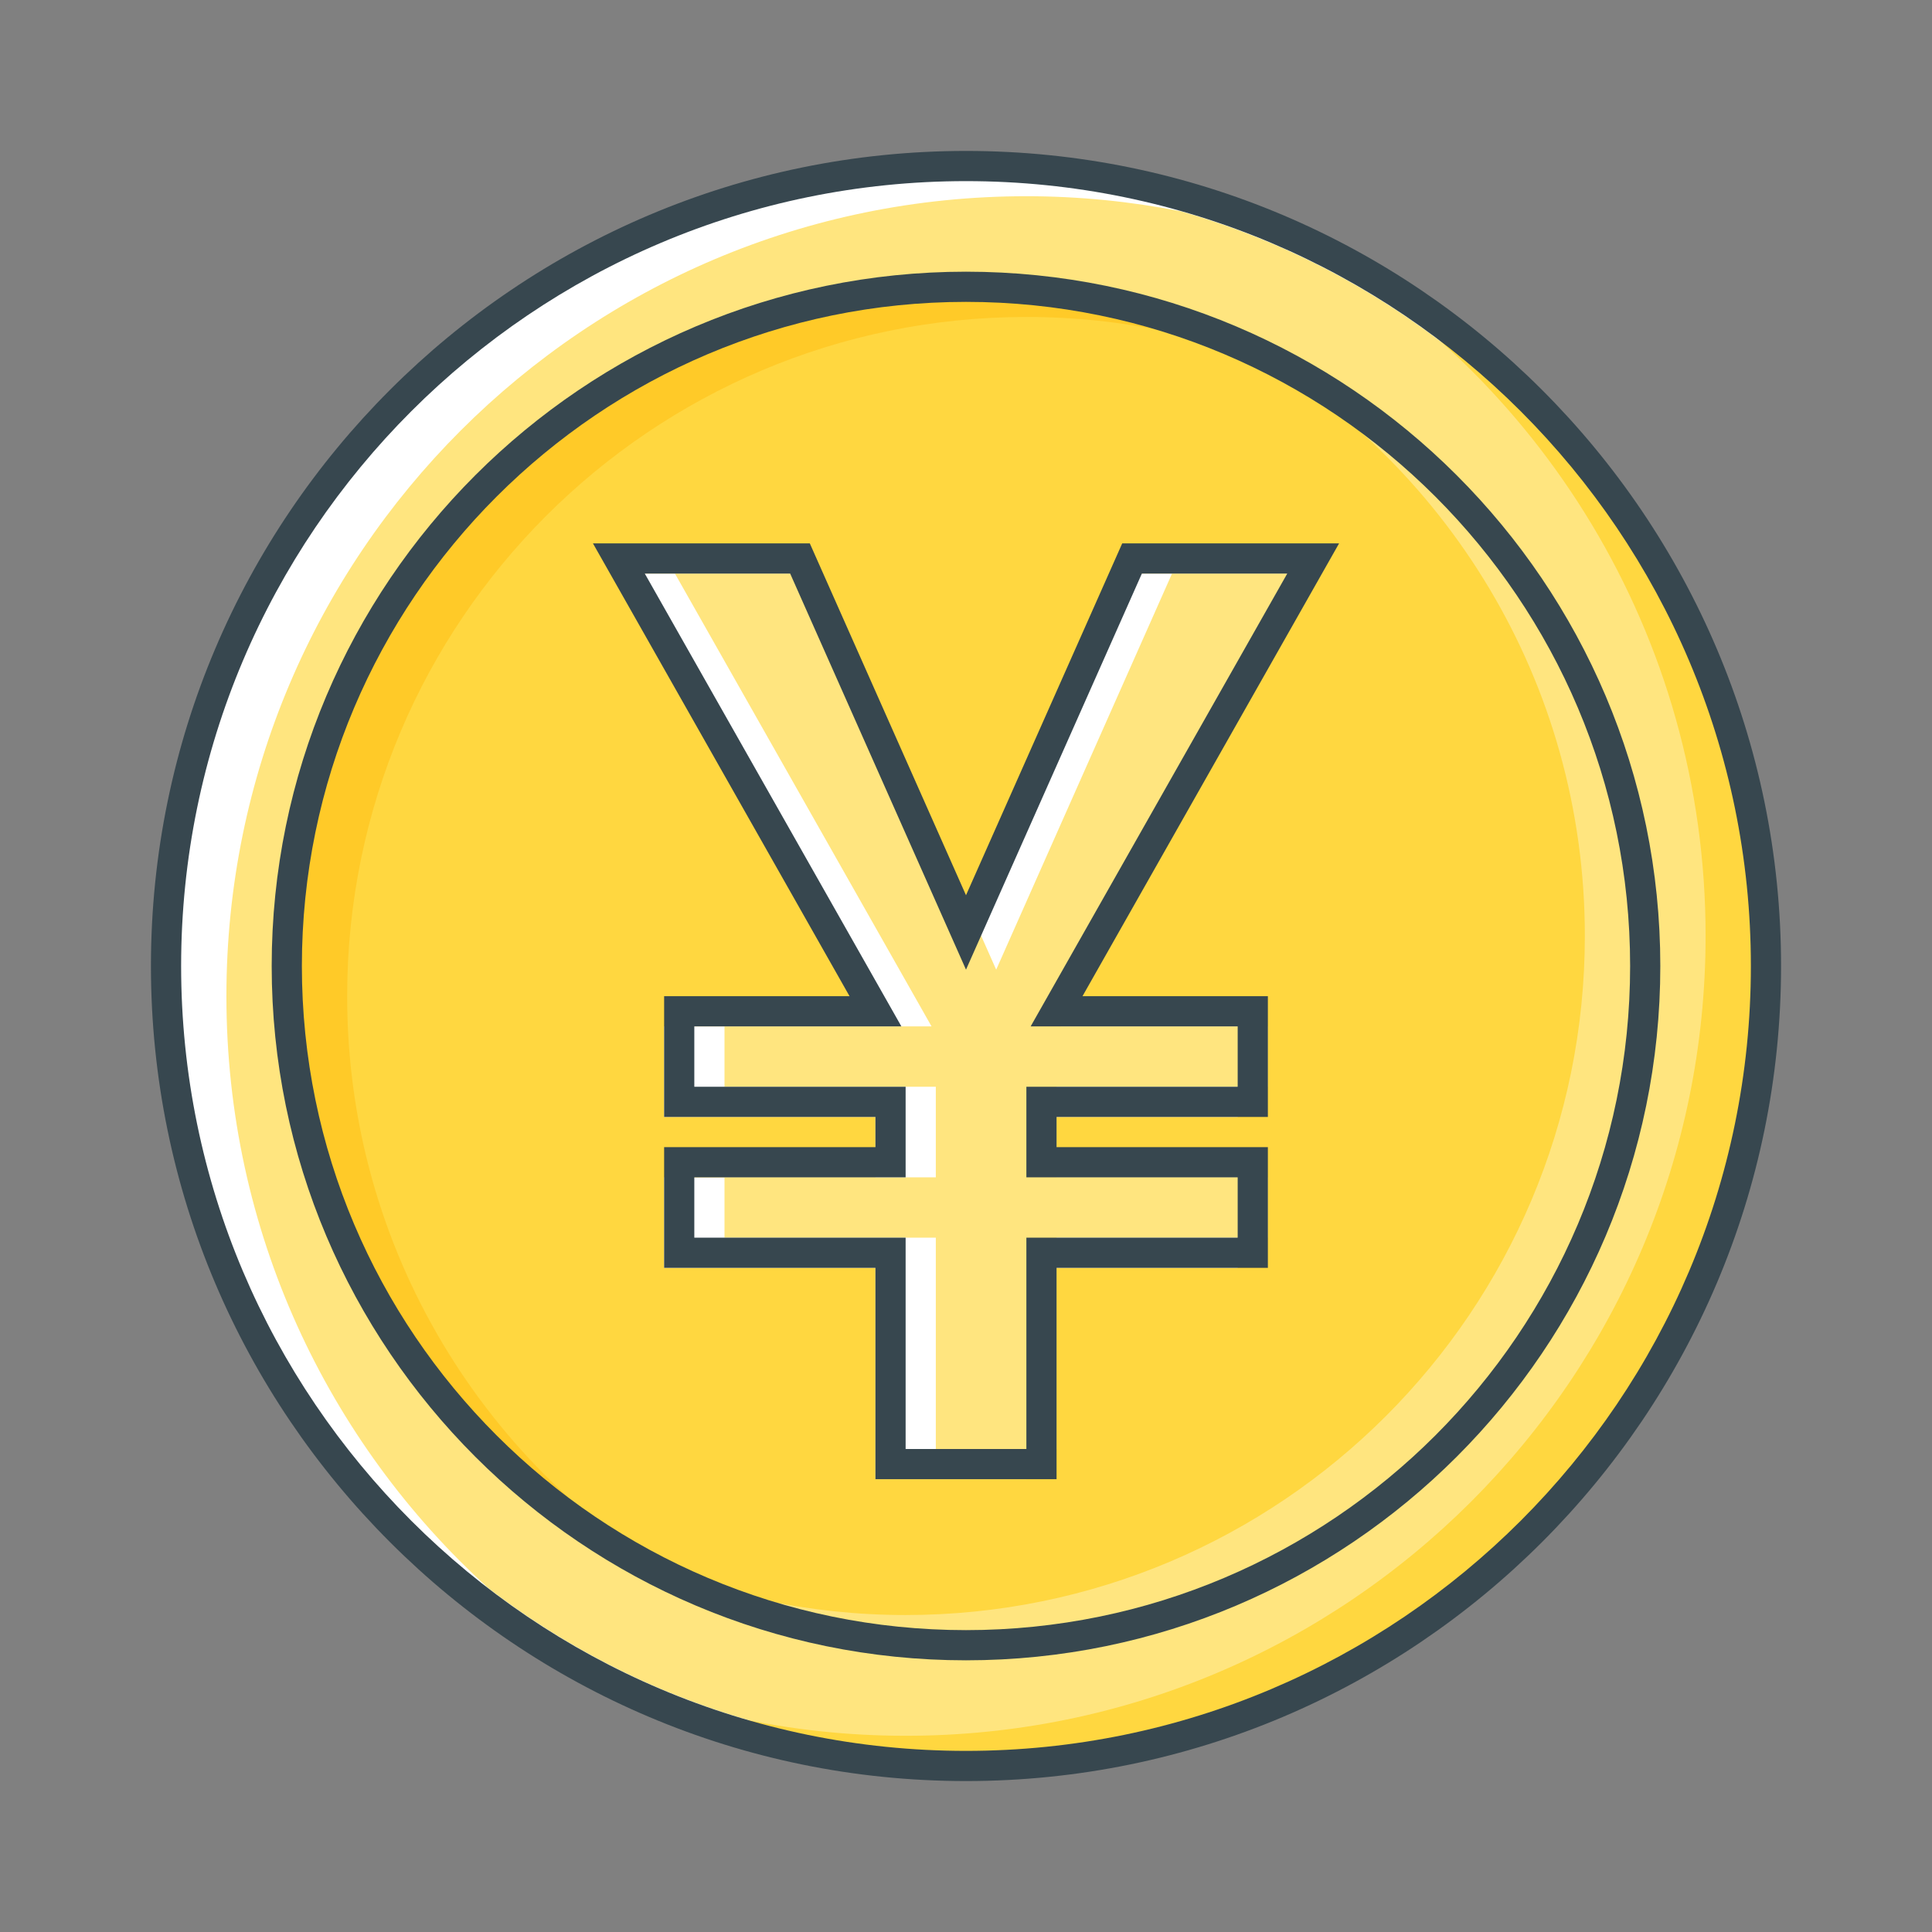 <?xml version="1.0" ?><!DOCTYPE svg  PUBLIC '-//W3C//DTD SVG 1.1//EN'  'http://www.w3.org/Graphics/SVG/1.1/DTD/svg11.dtd'><svg enable-background="new 0 0 64 64" height="64px" id="Layer_1" version="1.1" viewBox="0 0 64 64" width="64px" xml:space="preserve" xmlns="http://www.w3.org/2000/svg" xmlns:xlink="http://www.w3.org/1999/xlink"><rect x="0" y="0" width="64" height="64" fill="#808080" stroke="none"/><g id="yuan"><g><g><g><g><g><g><circle cx="32" cy="32" fill="#FFFFFF" r="26.5"/></g></g></g><g><g><g><g><path d="M58,32c0-11.868-7.996-21.897-18.881-25.001C37.462,6.675,35.752,6.5,34,6.5          C19.365,6.5,7.5,18.365,7.5,33c0,7.773,3.348,14.765,8.679,19.612C20.565,55.987,26.051,58,32,58C46.337,58,58,46.337,58,32          z" fill="#FFE57F"/></g></g></g></g><g><g><g><path d="M42.852,7.825C50.99,12.349,56.5,21.029,56.5,31c0,14.635-11.865,26.5-26.5,26.5         c-3.868,0-7.539-0.836-10.852-2.325C22.955,57.291,27.336,58.5,32,58.5c14.635,0,26.5-11.865,26.5-26.5         C58.5,21.233,52.074,11.973,42.852,7.825z" fill="#FFD740"/></g></g></g><g><g><g><path d="M32,59C17.112,59,5,46.888,5,32S17.112,5,32,5s27,12.112,27,27S46.888,59,32,59z M32,6         C17.663,6,6,17.663,6,32s11.663,26,26,26s26-11.663,26-26S46.337,6,32,6z" fill="#37474F"/></g></g></g></g><g><g><g><g><circle cx="32" cy="32" fill="#FFD740" r="22.5"/></g></g></g><g><g><g><path d="M11.5,33c0-12.426,10.074-22.5,22.5-22.5c3.212,0,6.265,0.678,9.029,1.892         C39.77,10.554,36.009,9.5,32,9.5C19.574,9.5,9.5,19.574,9.5,32c0,9.214,5.541,17.129,13.471,20.608         C16.126,48.75,11.5,41.417,11.5,33z" fill="#FFCA28"/></g></g></g><g><g><g><path d="M41.029,11.392C47.874,15.25,52.5,22.583,52.5,31c0,12.426-10.074,22.5-22.5,22.5         c-3.212,0-6.265-0.678-9.029-1.892C24.23,53.446,27.991,54.5,32,54.5c12.426,0,22.5-10.074,22.5-22.5         C54.5,22.786,48.959,14.871,41.029,11.392z" fill="#FFE57F"/></g></g></g><g><g><g><path d="M32,55C19.317,55,9,44.683,9,32S19.317,9,32,9s23,10.317,23,23S44.683,55,32,55z M32,10         c-12.131,0-22,9.869-22,22s9.869,22,22,22s22-9.869,22-22S44.131,10,32,10z" fill="#37474F"/></g></g></g></g></g></g><g><g><g><g><polygon fill="#FFFFFF" points="43.5,19 37.5,19 32,31.389 26.5,19 20.5,19 29,34 22,34 22,37 29,37 29,39 22,39 22,42 29,42        29,49 34,49 34,42 41,42 41,39 34,39 34,37 41,37 41,34 35,34      "/></g></g></g><g><g><g><polygon fill="#FFE57F" points="35.142,34 43.642,19 38.825,19 33,32.121 27.175,19 22.358,19 30.858,34 30,34 24,34 24,36        31,36 31,39 30,39 24,39 24,41 31,41 31,48 35,48 35,42 35,41 42,41 42,39 35,39 35,37 35,36 42,36 42,34 36,34      "/></g></g></g><g><g><g><path d="M35,49h-6v-7h-7v-4h7v-1h-7v-4h6.142l-8.5-15h7.184L32,29.656L37.175,18h7.184l-8.5,15H42v4h-7v1h7v4       h-7V49z M30,48h4v-7h7v-2h-7v-3h7v-2h-6.858l8.5-15h-4.816L32,32.121L26.175,19h-4.816l8.5,15H23v2h7v3h-7v2h7V48z" fill="#37474F"/></g></g></g></g></g></svg>